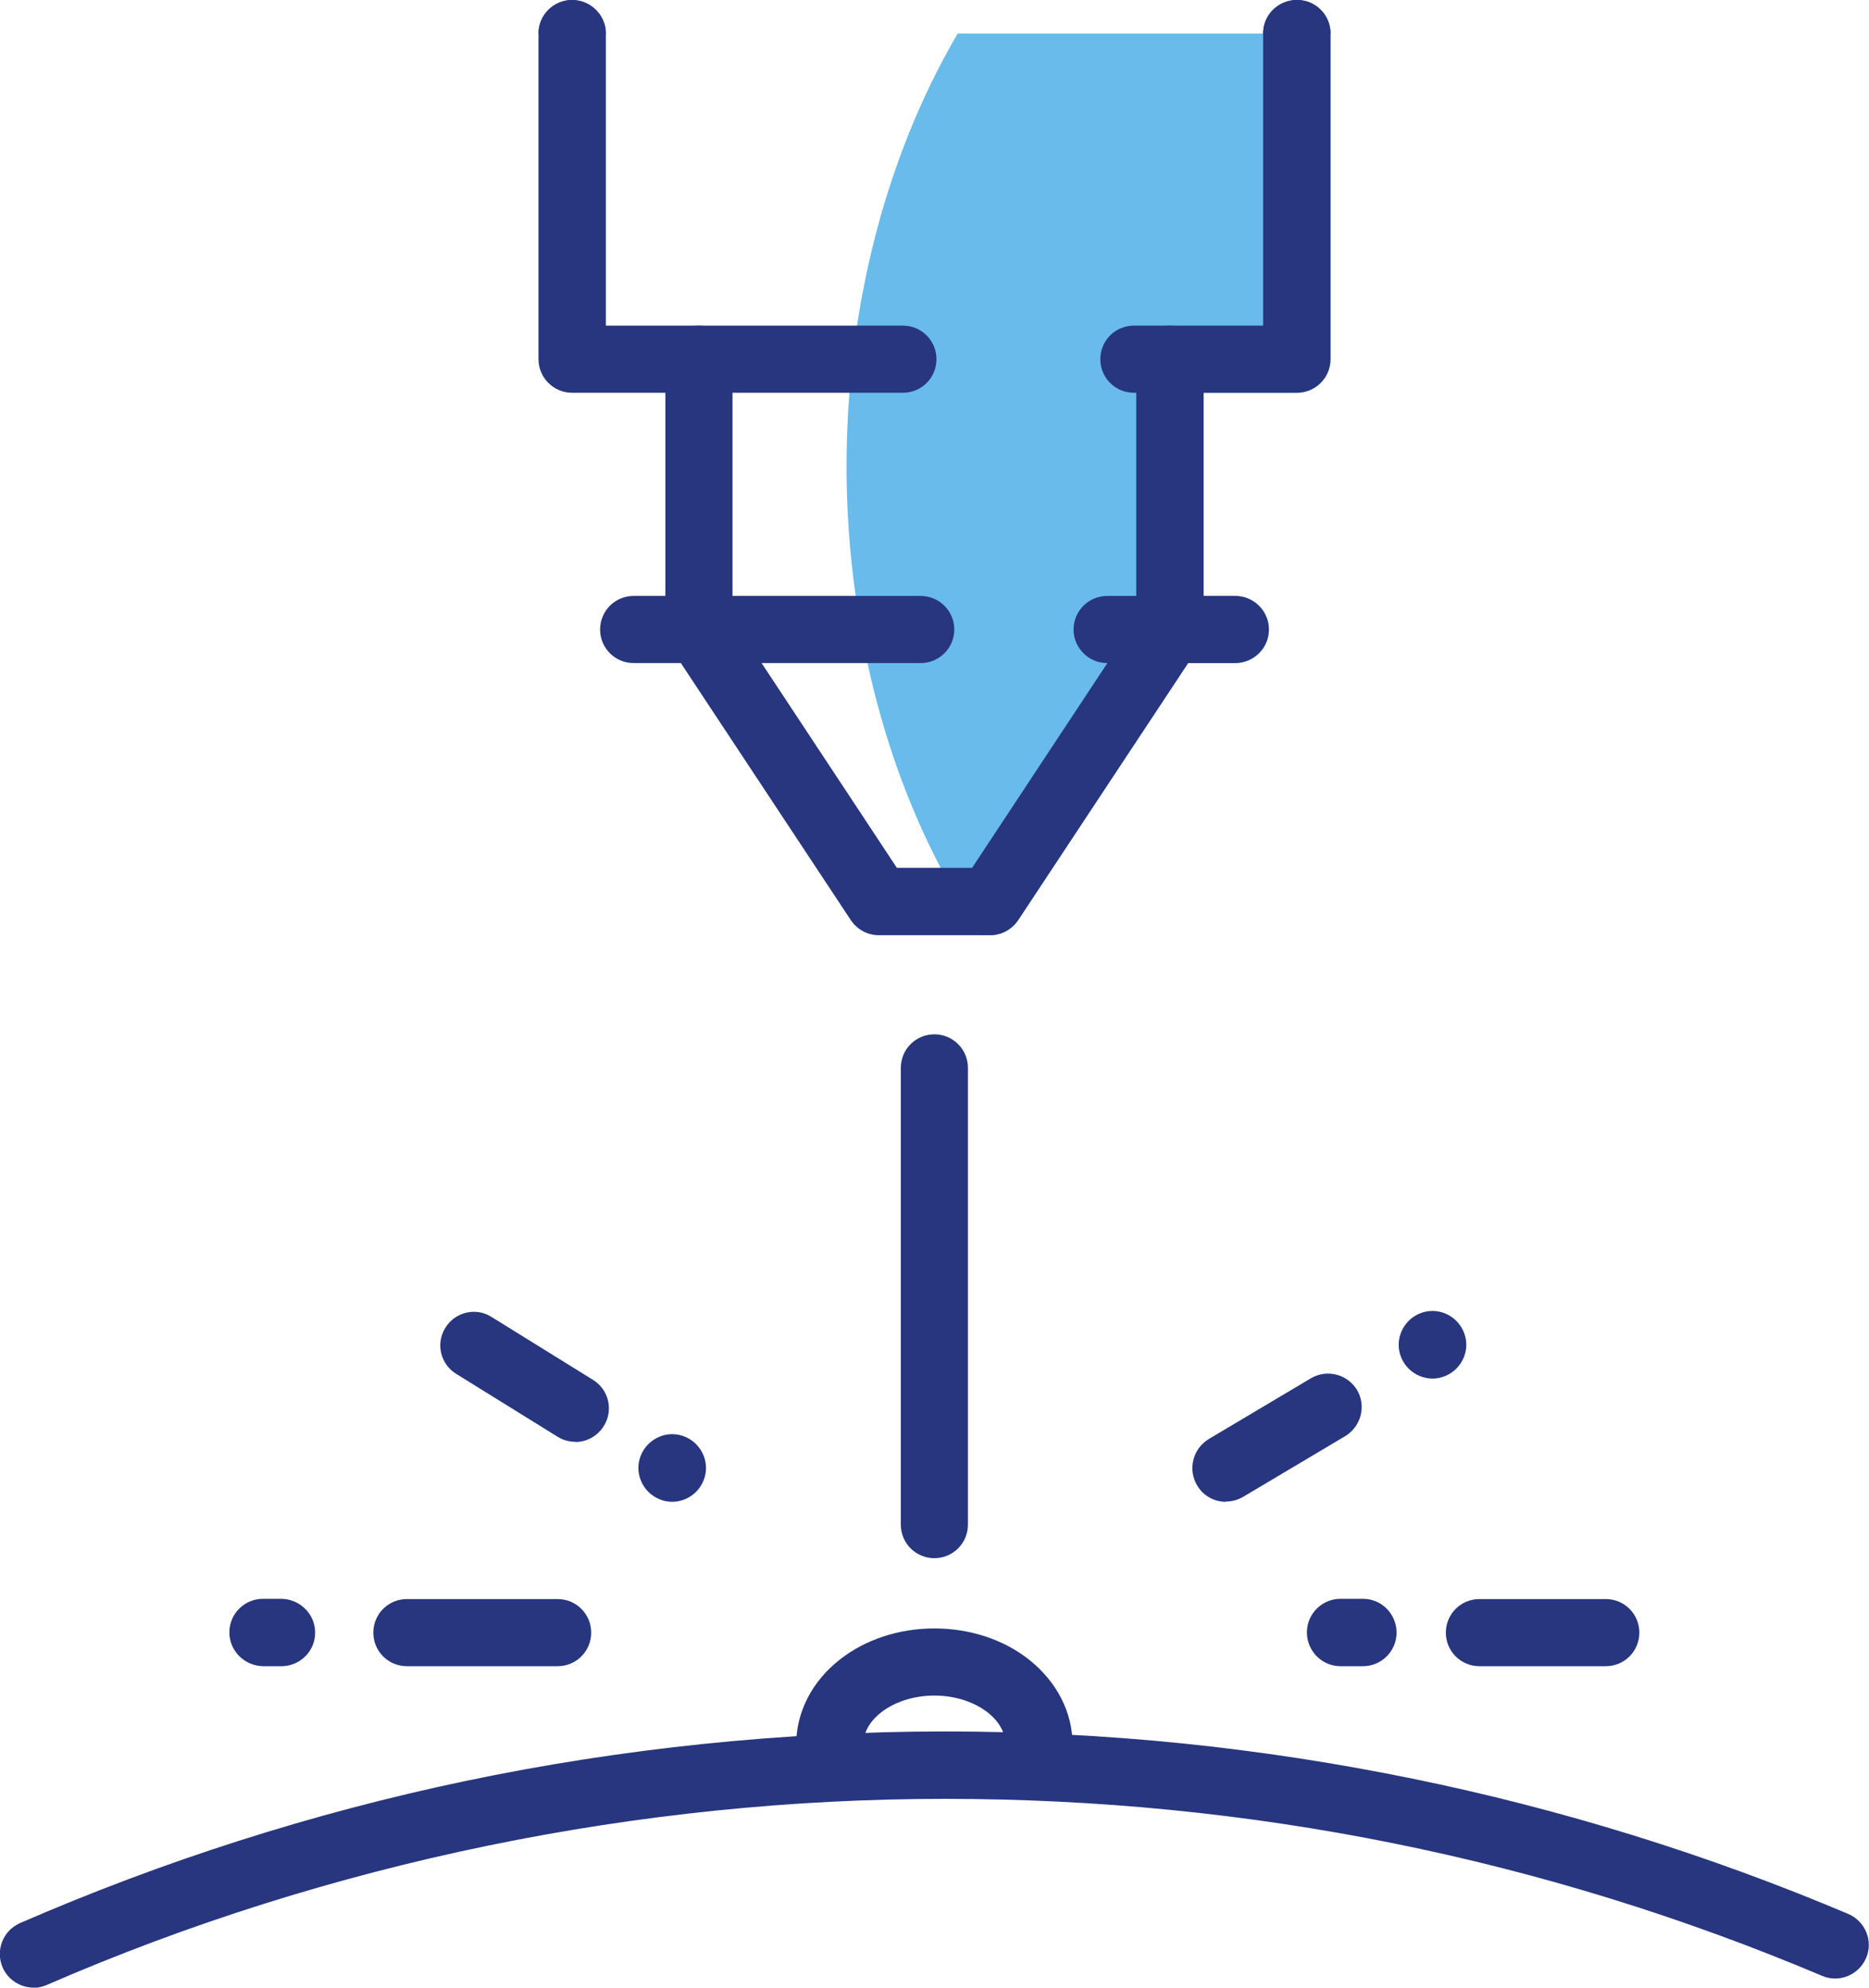 <?xml version="1.0" encoding="UTF-8"?><svg id="Layer_2" xmlns="http://www.w3.org/2000/svg" viewBox="0 0 71.29 75.81"><defs><style>.cls-1{fill:#68bbea;}.cls-2{fill:#27367e;}</style></defs><g id="Layer_1-2"><g><path class="cls-1" d="M50.75,1.28V13.7c0,.71-.58,1.28-1.28,1.28h-3.56v7.75h1.2c.71,0,1.29,.57,1.29,1.28s-.58,1.28-1.29,1.28h-1.79l-6.48,9.8c-.24,.36-.64,.58-1.07,.58h-.37c-.54-.81-1.05-1.67-1.52-2.57-1.23-2.35-2.18-4.98-2.79-7.81-.19-.83-.34-1.69-.45-2.56-.23-1.6-.35-3.26-.35-4.95,0-.95,.04-1.88,.11-2.8,.06-.87,.16-1.72,.29-2.56,.63-4.15,1.97-7.95,3.84-11.14h11.65c0-.71,.58-1.28,1.29-1.28s1.28,.57,1.28,1.28Z"/><g><path class="cls-2" d="M1.28,75.81c-.49,0-.97-.29-1.18-.77-.28-.65,.01-1.4,.66-1.69,5.45-2.37,11.17-4.2,16.99-5.42,5.97-1.25,12.13-1.89,18.29-1.89s12.01,.61,17.84,1.8c5.68,1.16,11.28,2.9,16.62,5.16,.65,.28,.96,1.03,.68,1.68-.28,.65-1.03,.96-1.68,.68-10.6-4.48-21.85-6.75-33.46-6.75s-23.43,2.39-34.26,7.1c-.17,.07-.34,.11-.51,.11Z"/><path class="cls-2" d="M35.64,59.43c-.71,0-1.28-.57-1.28-1.28v-17.42c0-.71,.57-1.28,1.28-1.28s1.28,.57,1.28,1.28v17.42c0,.71-.57,1.28-1.28,1.28Z"/><path class="cls-2" d="M39.63,67.81c-.71,0-1.28-.57-1.28-1.28,0-1.01-1.24-1.86-2.71-1.86s-2.71,.85-2.71,1.86c0,.71-.57,1.28-1.28,1.28s-1.28-.57-1.28-1.28c0-1.22,.6-2.4,1.66-3.23,.98-.77,2.26-1.19,3.61-1.19s2.64,.42,3.61,1.19c1.05,.83,1.66,2,1.66,3.23,0,.71-.57,1.28-1.28,1.28Z"/><g><path class="cls-2" d="M54.64,52.58c-.34,0-.67-.14-.91-.38-.24-.24-.38-.57-.38-.91s.14-.67,.38-.91,.57-.38,.91-.38,.67,.14,.91,.38c.24,.24,.38,.57,.38,.91s-.14,.67-.38,.91c-.24,.24-.57,.38-.91,.38Z"/><path class="cls-2" d="M46.76,57.28c-.44,0-.86-.22-1.1-.63-.36-.61-.16-1.39,.44-1.76l3.9-2.32c.61-.36,1.39-.16,1.76,.44,.36,.61,.16,1.39-.44,1.76l-3.9,2.32c-.21,.12-.43,.18-.66,.18Z"/><path class="cls-2" d="M25.64,57.28c-.34,0-.67-.14-.91-.38-.24-.24-.38-.57-.38-.91s.14-.67,.38-.91c.24-.24,.57-.38,.91-.38s.67,.14,.91,.38c.24,.24,.38,.57,.38,.91s-.14,.67-.38,.91c-.24,.24-.57,.38-.91,.38Z"/><path class="cls-2" d="M21.94,54.99c-.23,0-.46-.06-.67-.19l-3.87-2.4c-.6-.37-.79-1.16-.41-1.76,.37-.6,1.16-.79,1.76-.41l3.87,2.4c.6,.37,.79,1.16,.41,1.76-.24,.39-.66,.61-1.09,.61Z"/><path class="cls-2" d="M15.52,63.55c-.71,0-1.28-.57-1.28-1.28,0-.71,.57-1.28,1.28-1.28h5.75s0,0,0,0c.71,0,1.28,.57,1.28,1.28,0,.71-.57,1.28-1.28,1.28h-5.75s0,0,0,0Z"/><path class="cls-2" d="M10.74,63.55s0,0-.01,0h-.71c-.71-.02-1.28-.6-1.27-1.3,0-.7,.58-1.27,1.28-1.27,0,0,0,0,.01,0h.71c.71,.02,1.28,.6,1.27,1.3,0,.7-.58,1.27-1.28,1.27Z"/><path class="cls-2" d="M56.43,63.55c-.71,0-1.28-.57-1.28-1.28,0-.71,.57-1.28,1.28-1.28h4.82s0,0,0,0c.71,0,1.28,.57,1.28,1.28,0,.71-.57,1.28-1.28,1.28h-4.82s0,0,0,0Z"/><path class="cls-2" d="M51.99,63.55h-.86c-.71,0-1.28-.58-1.28-1.29,0-.71,.58-1.28,1.28-1.28h.86c.71,0,1.28,.58,1.28,1.29,0,.71-.58,1.28-1.28,1.28Z"/></g><g><g><path class="cls-2" d="M35.72,13.7c0,.71-.57,1.28-1.28,1.28h-12.62c-.7,0-1.28-.57-1.28-1.28V1.28c0-.71,.58-1.28,1.28-1.28s1.29,.57,1.29,1.28V12.42h11.33c.71,0,1.28,.57,1.28,1.28Z"/><path class="cls-2" d="M50.75,1.28V13.7c0,.71-.58,1.28-1.28,1.28h-6.22c-.71,0-1.28-.57-1.28-1.28s.57-1.28,1.28-1.28h4.93V1.28c0-.71,.58-1.28,1.29-1.28s1.28,.57,1.28,1.28Z"/><path class="cls-2" d="M26.66,25.29c-.71,0-1.28-.57-1.28-1.28V13.7c0-.71,.57-1.28,1.28-1.28s1.28,.57,1.28,1.28v10.31c0,.71-.57,1.28-1.28,1.28Z"/><path class="cls-2" d="M45.91,13.7v10.32c0,.09-.01,.17-.03,.25-.01,.07-.03,.14-.06,.21-.03,.08-.07,.16-.12,.23l-.02,.04c-.24,.33-.62,.54-1.05,.54-.71,0-1.29-.57-1.29-1.28V13.7c0-.71,.58-1.28,1.29-1.28s1.28,.57,1.28,1.28Z"/><path class="cls-2" d="M45.91,24.01h0c0,.1-.01,.18-.03,.26-.01,.07-.03,.14-.06,.21-.03,.08-.07,.16-.12,.23l-.02,.04-.36,.54-6.48,9.8c-.24,.36-.64,.58-1.07,.58h-4.25c-.43,0-.83-.22-1.07-.58l-6.48-9.8-.36-.54-.02-.04c-.05-.07-.09-.15-.12-.23-.03-.07-.05-.14-.06-.21-.02-.08-.03-.16-.03-.25h0c0-.22,.05-.42,.16-.62,.22-.42,.65-.67,1.12-.67h8.46c.7,0,1.28,.57,1.28,1.28s-.58,1.28-1.28,1.28h-6.07l5.16,7.81h2.87l5.16-7.81h-.01c-.7,0-1.28-.57-1.28-1.28s.58-1.28,1.28-1.28h2.4c.47,0,.9,.25,1.12,.67,.11,.2,.16,.4,.16,.61Z"/></g><path class="cls-2" d="M26.66,25.29h-2.49c-.71,0-1.28-.57-1.28-1.28s.57-1.28,1.28-1.28h2.49c.71,0,1.28,.57,1.28,1.28s-.57,1.28-1.28,1.28Z"/><path class="cls-2" d="M48.4,24.01c0,.71-.58,1.28-1.29,1.28h-2.48c-.71,0-1.29-.57-1.29-1.28s.58-1.28,1.29-1.28h2.48c.71,0,1.29,.57,1.29,1.28Z"/></g></g><path class="cls-2" d="M23.11,1.28h-2.57c0-.71,.58-1.28,1.28-1.28s1.29,.57,1.29,1.28Z"/><path class="cls-2" d="M50.75,1.28h-2.57c0-.71,.58-1.28,1.29-1.28s1.28,.57,1.28,1.28Z"/></g></g></svg>